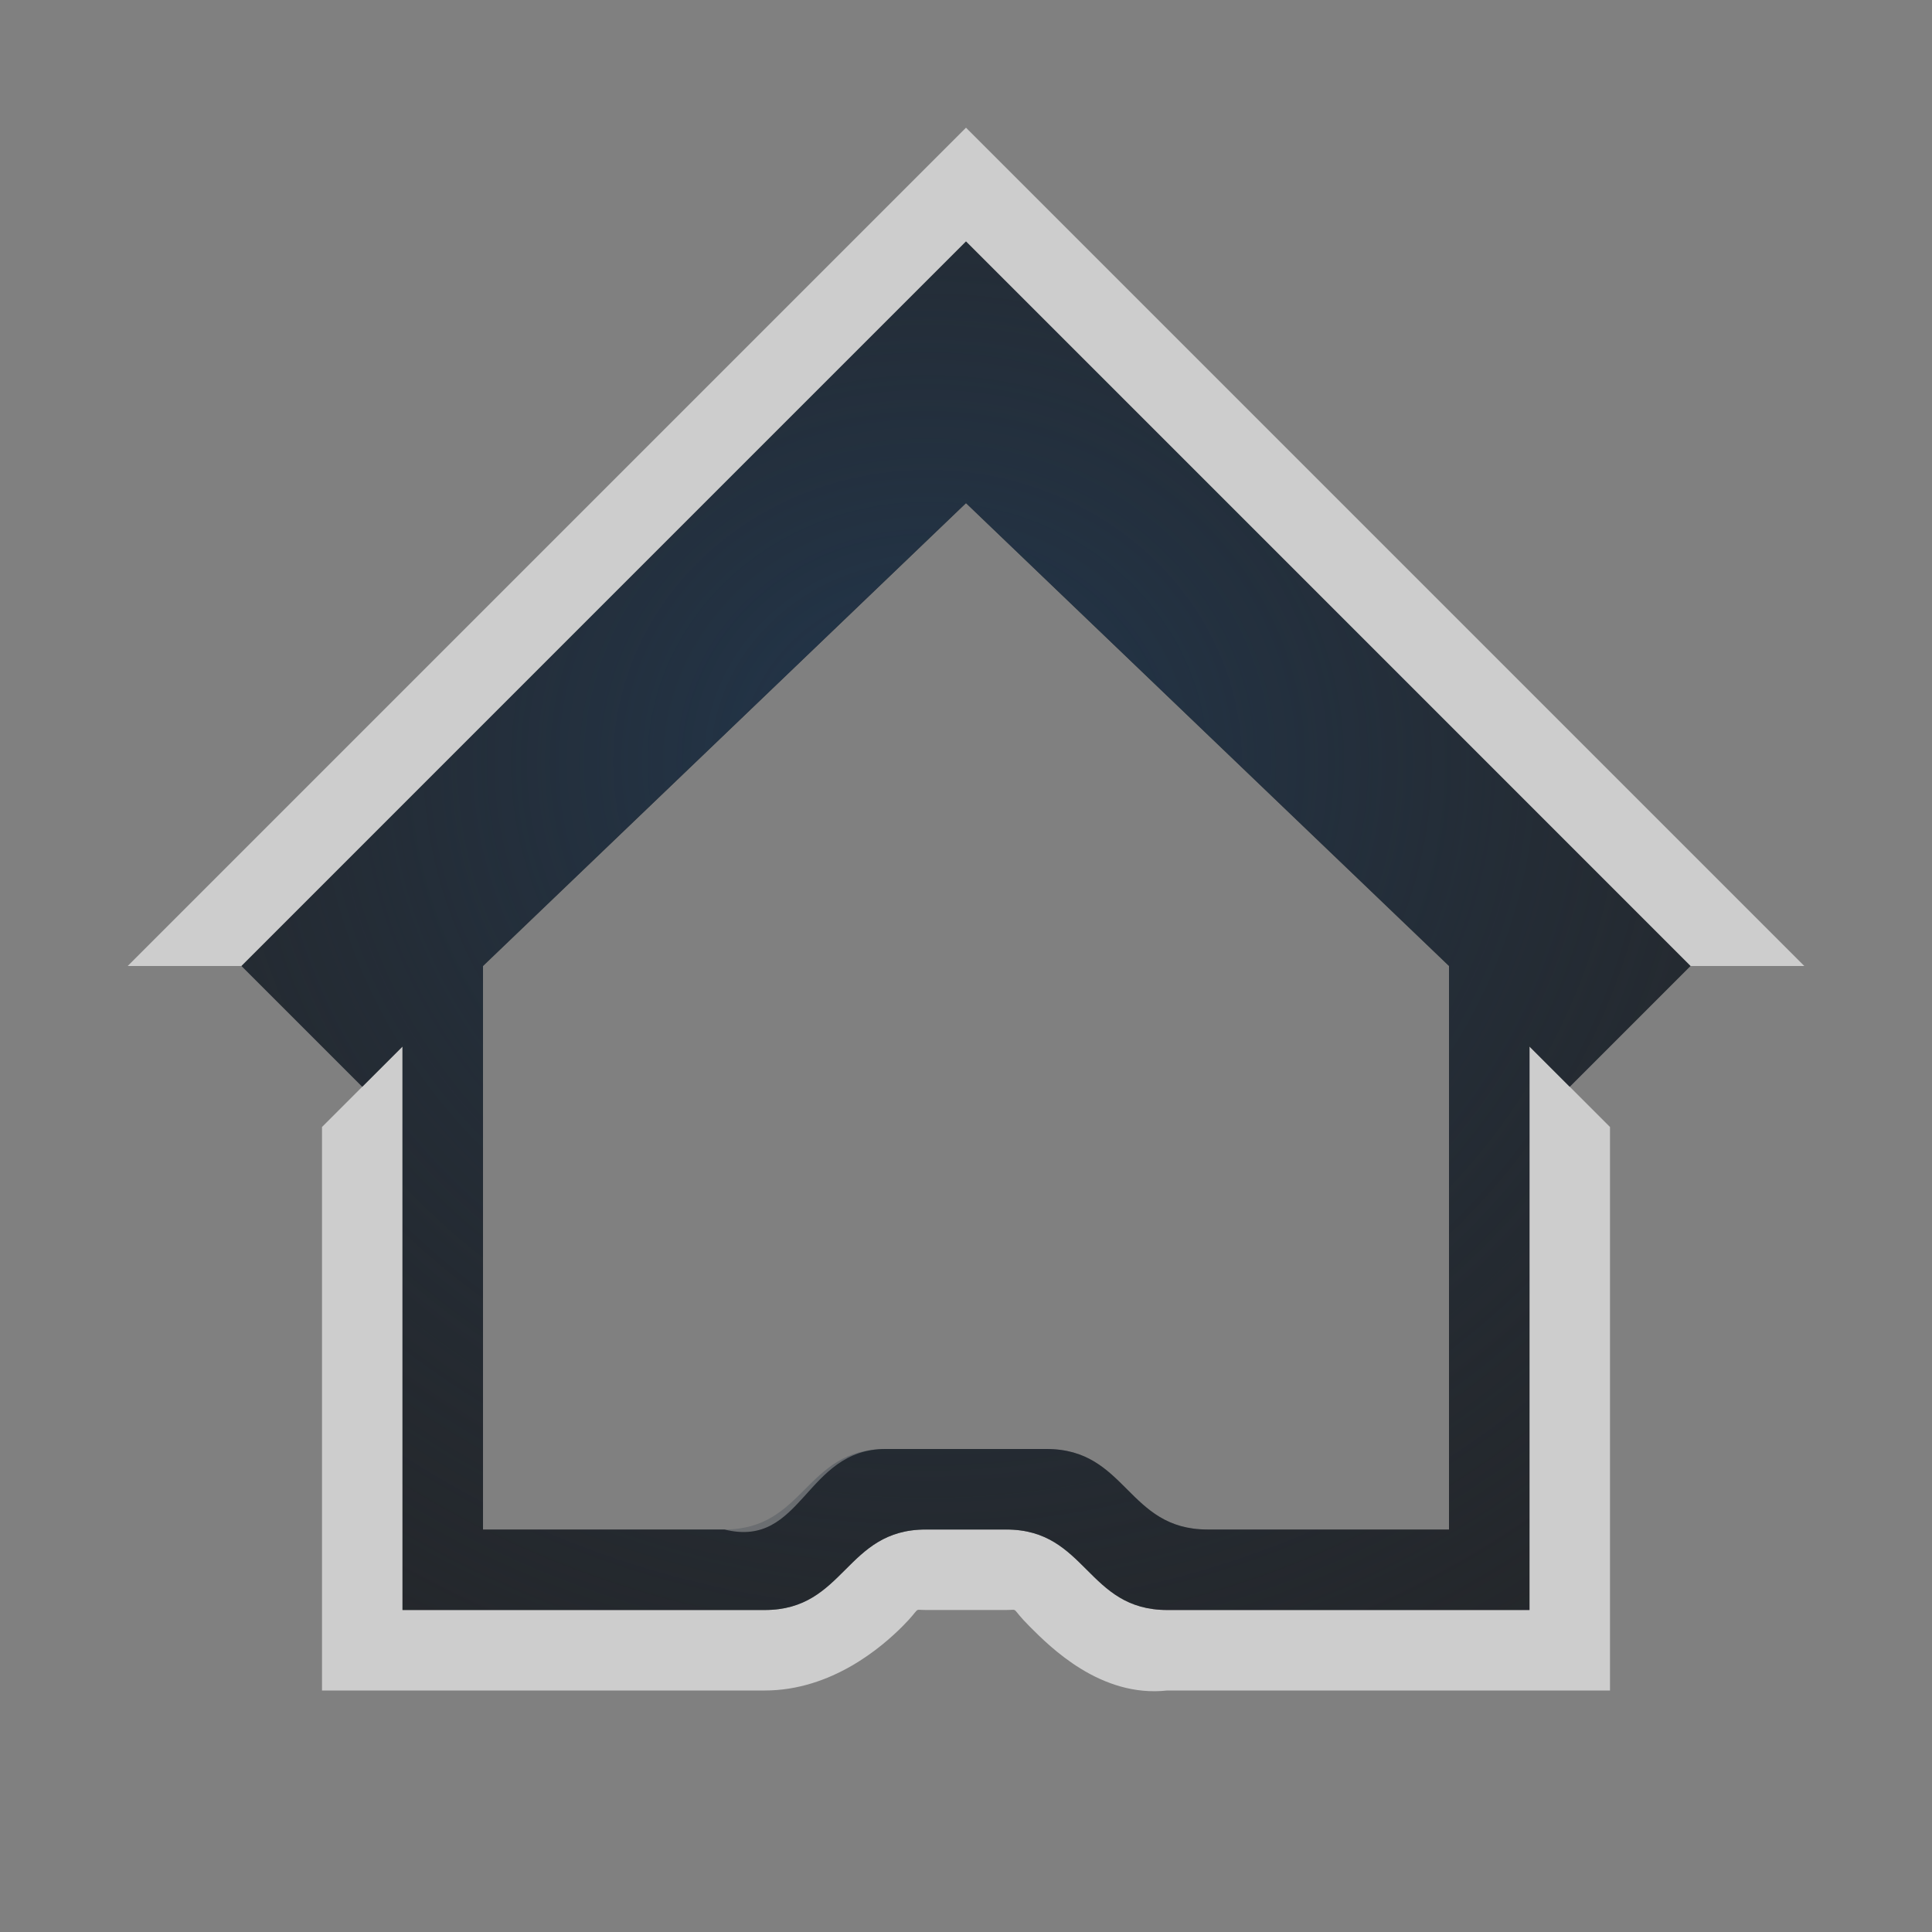 <?xml version="1.0" encoding="UTF-8"?>
<!-- Created with Inkscape (http://www.inkscape.org/) -->
<svg width="24" height="24" version="1.1" xmlns="http://www.w3.org/2000/svg" xmlns:cc="http://creativecommons.org/ns#" xmlns:dc="http://purl.org/dc/elements/1.1/" xmlns:rdf="http://www.w3.org/1999/02/22-rdf-syntax-ns#">
	<rect width="100%" height="100%" fill="#808080" stroke="none"/>
	<defs>
		<radialGradient id="b" cx="4.203" cy="7.825" r="8" gradientTransform="matrix(1.534,0,0,1.438,-9377.6,4843.8)" gradientUnits="userSpaceOnUse">
			<stop stop-color="#ffffff" stop-opacity=".825" offset="0"/>
			<stop stop-color="#ffffff" stop-opacity=".605" offset="1"/>
		</radialGradient>
		<radialGradient id="a" cx="-9371.3" cy="4850.4" r="7" gradientTransform="matrix(2,0,0,1.857,18754,-8997.7)" gradientUnits="userSpaceOnUse">
			<stop stop-color="#213851" stop-opacity=".906" offset="0"/>
			<stop stop-color="#27303a" stop-opacity="0" offset="1"/>
		</radialGradient>
	</defs>
	<path d="m12 1.586-10.414 10.414h1.414l9-9 9 9h1.414zm-7 11.414-1 1v7h5.5c0.833 0 1.457-0.543 1.707-0.793s0.126-0.207 0.293-0.207h1c0.167 0 0.043-0.043 0.293 0.207s0.879 0.885 1.707 0.793h5.5v-7l-1-1v7h-4.5c-1 0-1-1-2-1h-1c-1 0-1 1-2 1h-4.5v-7z" color="#000000" color-rendering="auto" dominant-baseline="auto" fill="url(#b)" image-rendering="auto" shape-rendering="auto" solid-color="#000000" style="font-feature-settings:normal;font-variant-alternates:normal;font-variant-caps:normal;font-variant-ligatures:normal;font-variant-numeric:normal;font-variant-position:normal;isolation:auto;mix-blend-mode:normal;paint-order:normal;shape-padding:0;text-decoration-color:#000000;text-decoration-line:none;text-decoration-style:solid;text-indent:0;text-orientation:mixed;text-transform:none;white-space:normal"/>
	<path d="m12 3-9 9 1.5 1.5 0.5-0.5v7h4.5c1 0 1-1 2-1h1c1 0 1 1 2 1l4.5 1e-4 -1e-4 -7 0.5 0.5 1.5-1.5zm0 3.25 6 5.75v7h-3c-1 0-1-1-2-1h-2c-1 0-1.03 1.242-2 1h-3v-7z" fill="#090d11" fill-opacity=".766" style="paint-order:normal"/>
	<path d="m12 3-9 9 1.5 1.5 0.5-0.5v7h4.5c1 0 1-1 2-1h1c1 0 1 1 2 1l4.5 1e-4 -1e-4 -7 0.5 0.5 1.5-1.5zm0 3.25 6 5.75v7h-3c-1 0-1-1-2-1h-2c-1 0-1 1-2 1h-3v-7z" fill="url(#a)" style="paint-order:normal"/>
</svg>
